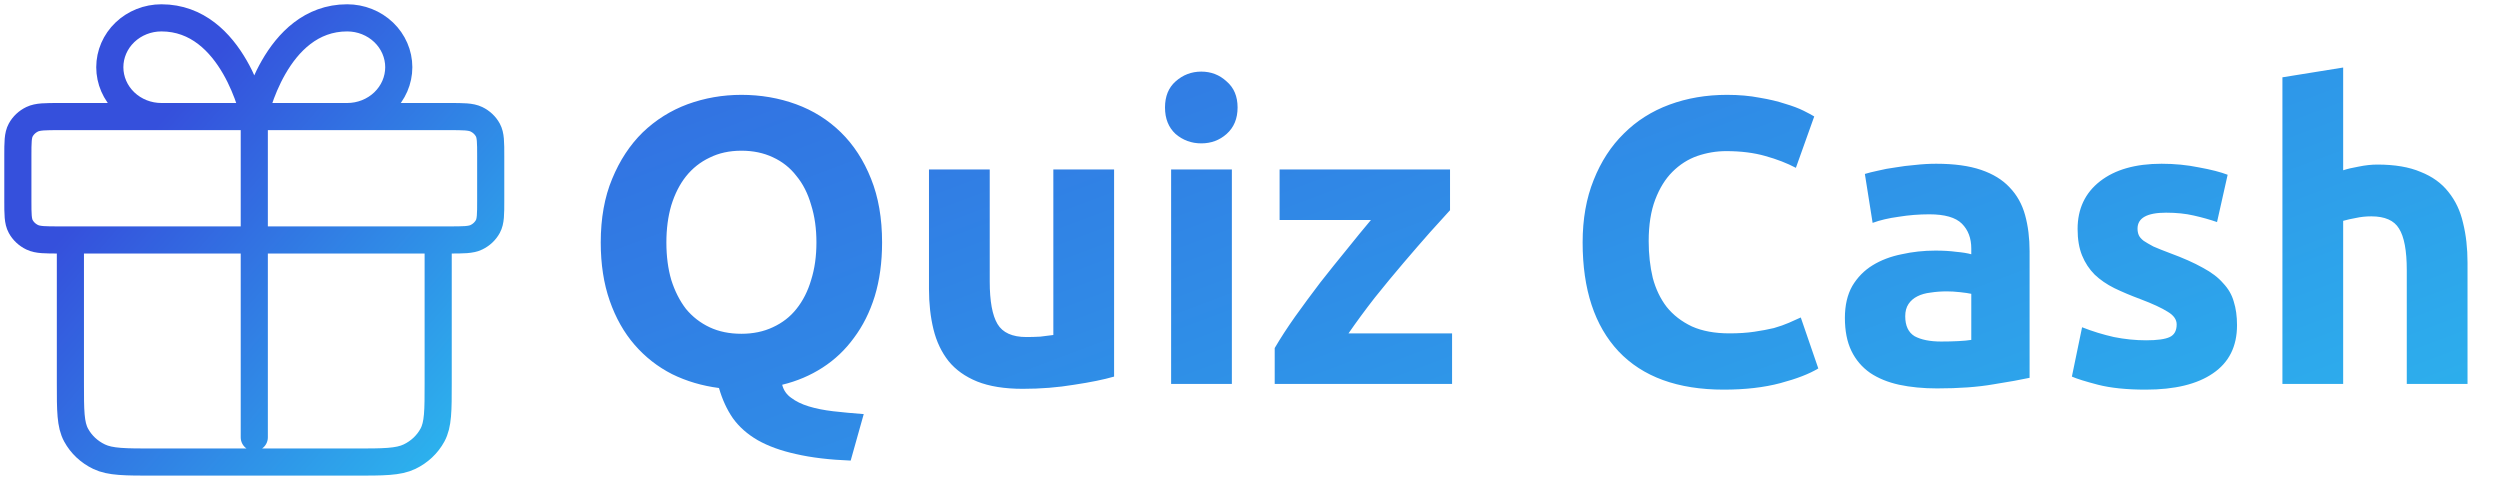 <svg width="280" height="54" viewBox="0 0 280 54" fill="none" xmlns="http://www.w3.org/2000/svg">
<path d="M28.48 13.056V48.987M28.48 13.056H18.077C16.544 13.056 15.074 12.473 13.991 11.437C12.907 10.4 12.298 8.994 12.298 7.528C12.298 6.062 12.907 4.656 13.991 3.619C15.074 2.582 16.544 2 18.077 2C26.168 2 28.48 13.056 28.48 13.056ZM28.48 13.056H38.883C40.416 13.056 41.886 12.473 42.97 11.437C44.053 10.4 44.663 8.994 44.663 7.528C44.663 6.062 44.053 4.656 42.97 3.619C41.886 2.582 40.416 2 38.883 2C30.792 2 28.48 13.056 28.48 13.056ZM28.48 13.056H50.253C51.901 13.056 52.724 13.056 53.354 13.357C53.908 13.622 54.357 14.045 54.64 14.565C54.96 15.156 54.96 15.93 54.96 17.478V22.453C54.96 24.001 54.96 24.775 54.64 25.366C54.357 25.886 53.908 26.309 53.354 26.574C52.724 26.875 51.901 26.875 50.253 26.875H6.708C5.06 26.875 4.236 26.875 3.606 26.574C3.053 26.309 2.603 25.886 2.321 25.366C2 24.775 2 24.001 2 22.453V17.478C2 15.93 2 15.156 2.321 14.565C2.603 14.045 3.053 13.622 3.606 13.357C4.236 13.056 5.06 13.056 6.708 13.056H28.48ZM7.884 26.875H49.076V42.906C49.076 46.002 49.076 47.55 48.434 48.732C47.87 49.773 46.97 50.618 45.863 51.148C44.604 51.751 42.956 51.751 39.661 51.751H17.3C14.004 51.751 12.356 51.751 11.098 51.148C9.99 50.618 9.09 49.773 8.526 48.732C7.884 47.55 7.884 46.002 7.884 42.906V26.875Z" stroke="url(#paint0_linear_201_108)" stroke-width="3.039" stroke-linecap="round" stroke-linejoin="round"/>
<path d="M74.635 27.154C74.635 28.707 74.818 30.107 75.183 31.355C75.579 32.603 76.127 33.684 76.827 34.597C77.558 35.48 78.441 36.165 79.476 36.653C80.511 37.14 81.698 37.383 83.038 37.383C84.347 37.383 85.519 37.14 86.554 36.653C87.62 36.165 88.503 35.48 89.203 34.597C89.933 33.684 90.481 32.603 90.847 31.355C91.243 30.107 91.44 28.707 91.44 27.154C91.44 25.601 91.243 24.201 90.847 22.953C90.481 21.674 89.933 20.593 89.203 19.71C88.503 18.797 87.62 18.097 86.554 17.61C85.519 17.123 84.347 16.879 83.038 16.879C81.698 16.879 80.511 17.138 79.476 17.656C78.441 18.143 77.558 18.843 76.827 19.756C76.127 20.639 75.579 21.72 75.183 22.998C74.818 24.247 74.635 25.632 74.635 27.154ZM98.793 27.154C98.793 29.376 98.519 31.386 97.971 33.182C97.423 34.948 96.646 36.5 95.642 37.84C94.668 39.179 93.495 40.291 92.125 41.173C90.755 42.056 89.249 42.696 87.605 43.091C87.757 43.7 88.092 44.187 88.609 44.553C89.127 44.948 89.781 45.268 90.573 45.512C91.364 45.755 92.278 45.938 93.313 46.06C94.378 46.181 95.52 46.288 96.738 46.379L95.276 51.585C92.902 51.494 90.862 51.25 89.157 50.855C87.483 50.489 86.052 49.972 84.865 49.302C83.708 48.632 82.779 47.81 82.079 46.836C81.409 45.862 80.892 44.735 80.526 43.457C78.639 43.213 76.888 42.696 75.275 41.904C73.661 41.082 72.261 39.986 71.073 38.616C69.886 37.246 68.958 35.602 68.288 33.684C67.618 31.766 67.283 29.59 67.283 27.154C67.283 24.445 67.71 22.07 68.562 20.03C69.414 17.96 70.556 16.225 71.987 14.824C73.448 13.424 75.123 12.374 77.01 11.673C78.928 10.973 80.937 10.623 83.038 10.623C85.199 10.623 87.239 10.973 89.157 11.673C91.075 12.374 92.749 13.424 94.18 14.824C95.611 16.225 96.738 17.96 97.56 20.03C98.382 22.07 98.793 24.445 98.793 27.154ZM124.778 42.178C123.621 42.513 122.13 42.817 120.303 43.091C118.476 43.396 116.558 43.548 114.549 43.548C112.509 43.548 110.804 43.274 109.434 42.726C108.095 42.178 107.029 41.417 106.238 40.443C105.446 39.438 104.883 38.251 104.548 36.881C104.213 35.511 104.046 34.004 104.046 32.36V18.98H110.85V31.538C110.85 33.73 111.139 35.313 111.718 36.287C112.296 37.261 113.377 37.748 114.96 37.748C115.447 37.748 115.965 37.733 116.513 37.703C117.061 37.642 117.548 37.581 117.974 37.52V18.98H124.778V42.178ZM137.969 43H131.165V18.98H137.969V43ZM138.609 12.039C138.609 13.287 138.198 14.276 137.376 15.007C136.584 15.707 135.64 16.057 134.545 16.057C133.449 16.057 132.49 15.707 131.668 15.007C130.876 14.276 130.48 13.287 130.48 12.039C130.48 10.79 130.876 9.816 131.668 9.116C132.49 8.385 133.449 8.02 134.545 8.02C135.64 8.02 136.584 8.385 137.376 9.116C138.198 9.816 138.609 10.79 138.609 12.039ZM162.403 23.546C161.855 24.155 161.11 24.977 160.166 26.012C159.252 27.047 158.263 28.189 157.198 29.437C156.132 30.686 155.051 31.995 153.955 33.364C152.89 34.734 151.916 36.059 151.033 37.337H162.632V43H142.767V38.981C143.407 37.885 144.168 36.713 145.05 35.465C145.964 34.187 146.908 32.908 147.882 31.629C148.886 30.351 149.876 29.118 150.85 27.93C151.824 26.713 152.722 25.617 153.544 24.642H143.315V18.98H162.403V23.546ZM193.056 43.639C187.911 43.639 183.984 42.209 181.274 39.347C178.595 36.485 177.255 32.421 177.255 27.154C177.255 24.536 177.666 22.207 178.488 20.167C179.31 18.097 180.437 16.362 181.868 14.961C183.299 13.53 185.003 12.45 186.982 11.719C188.961 10.988 191.107 10.623 193.421 10.623C194.761 10.623 195.978 10.73 197.074 10.943C198.17 11.125 199.129 11.354 199.951 11.628C200.773 11.871 201.458 12.13 202.006 12.404C202.554 12.678 202.95 12.891 203.194 13.043L201.139 18.797C200.164 18.28 199.023 17.838 197.714 17.473C196.435 17.108 194.974 16.925 193.33 16.925C192.234 16.925 191.153 17.108 190.088 17.473C189.052 17.838 188.124 18.432 187.302 19.254C186.51 20.045 185.871 21.081 185.384 22.359C184.897 23.638 184.653 25.19 184.653 27.017C184.653 28.478 184.806 29.848 185.11 31.127C185.445 32.375 185.962 33.456 186.663 34.369C187.393 35.282 188.337 36.013 189.494 36.561C190.651 37.079 192.051 37.337 193.695 37.337C194.73 37.337 195.659 37.277 196.481 37.155C197.303 37.033 198.033 36.896 198.673 36.744C199.312 36.561 199.875 36.363 200.362 36.15C200.849 35.937 201.291 35.739 201.687 35.556L203.65 41.265C202.646 41.874 201.23 42.422 199.403 42.909C197.577 43.396 195.461 43.639 193.056 43.639ZM217.405 38.251C218.075 38.251 218.714 38.236 219.323 38.205C219.932 38.175 220.419 38.129 220.784 38.068V32.908C220.51 32.847 220.099 32.786 219.551 32.725C219.003 32.664 218.501 32.634 218.044 32.634C217.405 32.634 216.796 32.68 216.218 32.771C215.67 32.832 215.182 32.969 214.756 33.182C214.33 33.395 213.995 33.684 213.752 34.05C213.508 34.415 213.386 34.871 213.386 35.419C213.386 36.485 213.736 37.231 214.437 37.657C215.167 38.053 216.157 38.251 217.405 38.251ZM216.857 18.34C218.866 18.34 220.541 18.569 221.88 19.026C223.22 19.482 224.285 20.137 225.077 20.989C225.899 21.842 226.477 22.877 226.812 24.094C227.147 25.312 227.314 26.667 227.314 28.159V42.315C226.34 42.528 224.985 42.772 223.25 43.046C221.515 43.35 219.414 43.502 216.948 43.502C215.396 43.502 213.98 43.365 212.701 43.091C211.453 42.817 210.372 42.376 209.459 41.767C208.546 41.128 207.845 40.306 207.358 39.301C206.871 38.296 206.628 37.063 206.628 35.602C206.628 34.202 206.902 33.014 207.45 32.04C208.028 31.066 208.789 30.29 209.733 29.711C210.677 29.133 211.758 28.722 212.975 28.478C214.193 28.204 215.456 28.067 216.766 28.067C217.648 28.067 218.425 28.113 219.094 28.204C219.795 28.265 220.358 28.357 220.784 28.478V27.839C220.784 26.682 220.434 25.754 219.734 25.053C219.034 24.353 217.816 24.003 216.081 24.003C214.924 24.003 213.782 24.094 212.656 24.277C211.529 24.429 210.555 24.658 209.733 24.962L208.865 19.482C209.261 19.36 209.748 19.239 210.327 19.117C210.936 18.965 211.59 18.843 212.29 18.752C212.99 18.63 213.721 18.538 214.482 18.477C215.274 18.386 216.065 18.34 216.857 18.34ZM240.363 38.114C241.611 38.114 242.494 37.992 243.011 37.748C243.529 37.505 243.787 37.033 243.787 36.333C243.787 35.785 243.453 35.313 242.783 34.917C242.113 34.491 241.093 34.019 239.723 33.502C238.658 33.106 237.683 32.695 236.801 32.269C235.948 31.842 235.218 31.34 234.609 30.762C234 30.153 233.528 29.437 233.193 28.615C232.858 27.793 232.691 26.804 232.691 25.647C232.691 23.394 233.528 21.613 235.202 20.304C236.877 18.995 239.175 18.34 242.098 18.34C243.559 18.34 244.96 18.477 246.299 18.752C247.639 18.995 248.704 19.269 249.496 19.573L248.308 24.871C247.517 24.597 246.649 24.353 245.705 24.14C244.792 23.927 243.757 23.82 242.6 23.82C240.469 23.82 239.404 24.414 239.404 25.601C239.404 25.875 239.449 26.119 239.541 26.332C239.632 26.545 239.815 26.758 240.089 26.971C240.363 27.154 240.728 27.367 241.185 27.611C241.672 27.824 242.281 28.067 243.011 28.341C244.503 28.889 245.736 29.437 246.71 29.985C247.684 30.503 248.445 31.081 248.993 31.721C249.572 32.33 249.968 33.014 250.181 33.776C250.424 34.537 250.546 35.419 250.546 36.424C250.546 38.799 249.648 40.595 247.852 41.813C246.086 43.03 243.574 43.639 240.317 43.639C238.186 43.639 236.405 43.457 234.974 43.091C233.574 42.726 232.599 42.422 232.051 42.178L233.193 36.653C234.35 37.109 235.537 37.474 236.755 37.748C237.973 37.992 239.175 38.114 240.363 38.114ZM255.631 43V8.659L262.435 7.563V19.071C262.892 18.919 263.47 18.782 264.17 18.66C264.901 18.508 265.601 18.432 266.271 18.432C268.219 18.432 269.833 18.706 271.112 19.254C272.421 19.771 273.456 20.517 274.217 21.491C275.008 22.466 275.556 23.622 275.861 24.962C276.196 26.302 276.363 27.793 276.363 29.437V43H269.559V30.259C269.559 28.067 269.27 26.515 268.691 25.601C268.143 24.688 267.108 24.231 265.586 24.231C264.977 24.231 264.399 24.292 263.851 24.414C263.333 24.505 262.861 24.612 262.435 24.734V43H255.631Z" fill="url(#paint1_linear_201_108)"/>
<defs>
<linearGradient id="paint0_linear_201_108" x1="18" y1="13.5" x2="80" y2="66.5" gradientUnits="userSpaceOnUse">
<stop stop-color="#3550DC"/>
<stop offset="0.925" stop-color="#27E9F7"/>
</linearGradient>
<linearGradient id="paint1_linear_201_108" x1="-12.113" y1="-18.46" x2="79.043" y2="224.107" gradientUnits="userSpaceOnUse">
<stop stop-color="#3550DC"/>
<stop offset="1" stop-color="#27E9F7"/>
</linearGradient>
</defs>
</svg>
